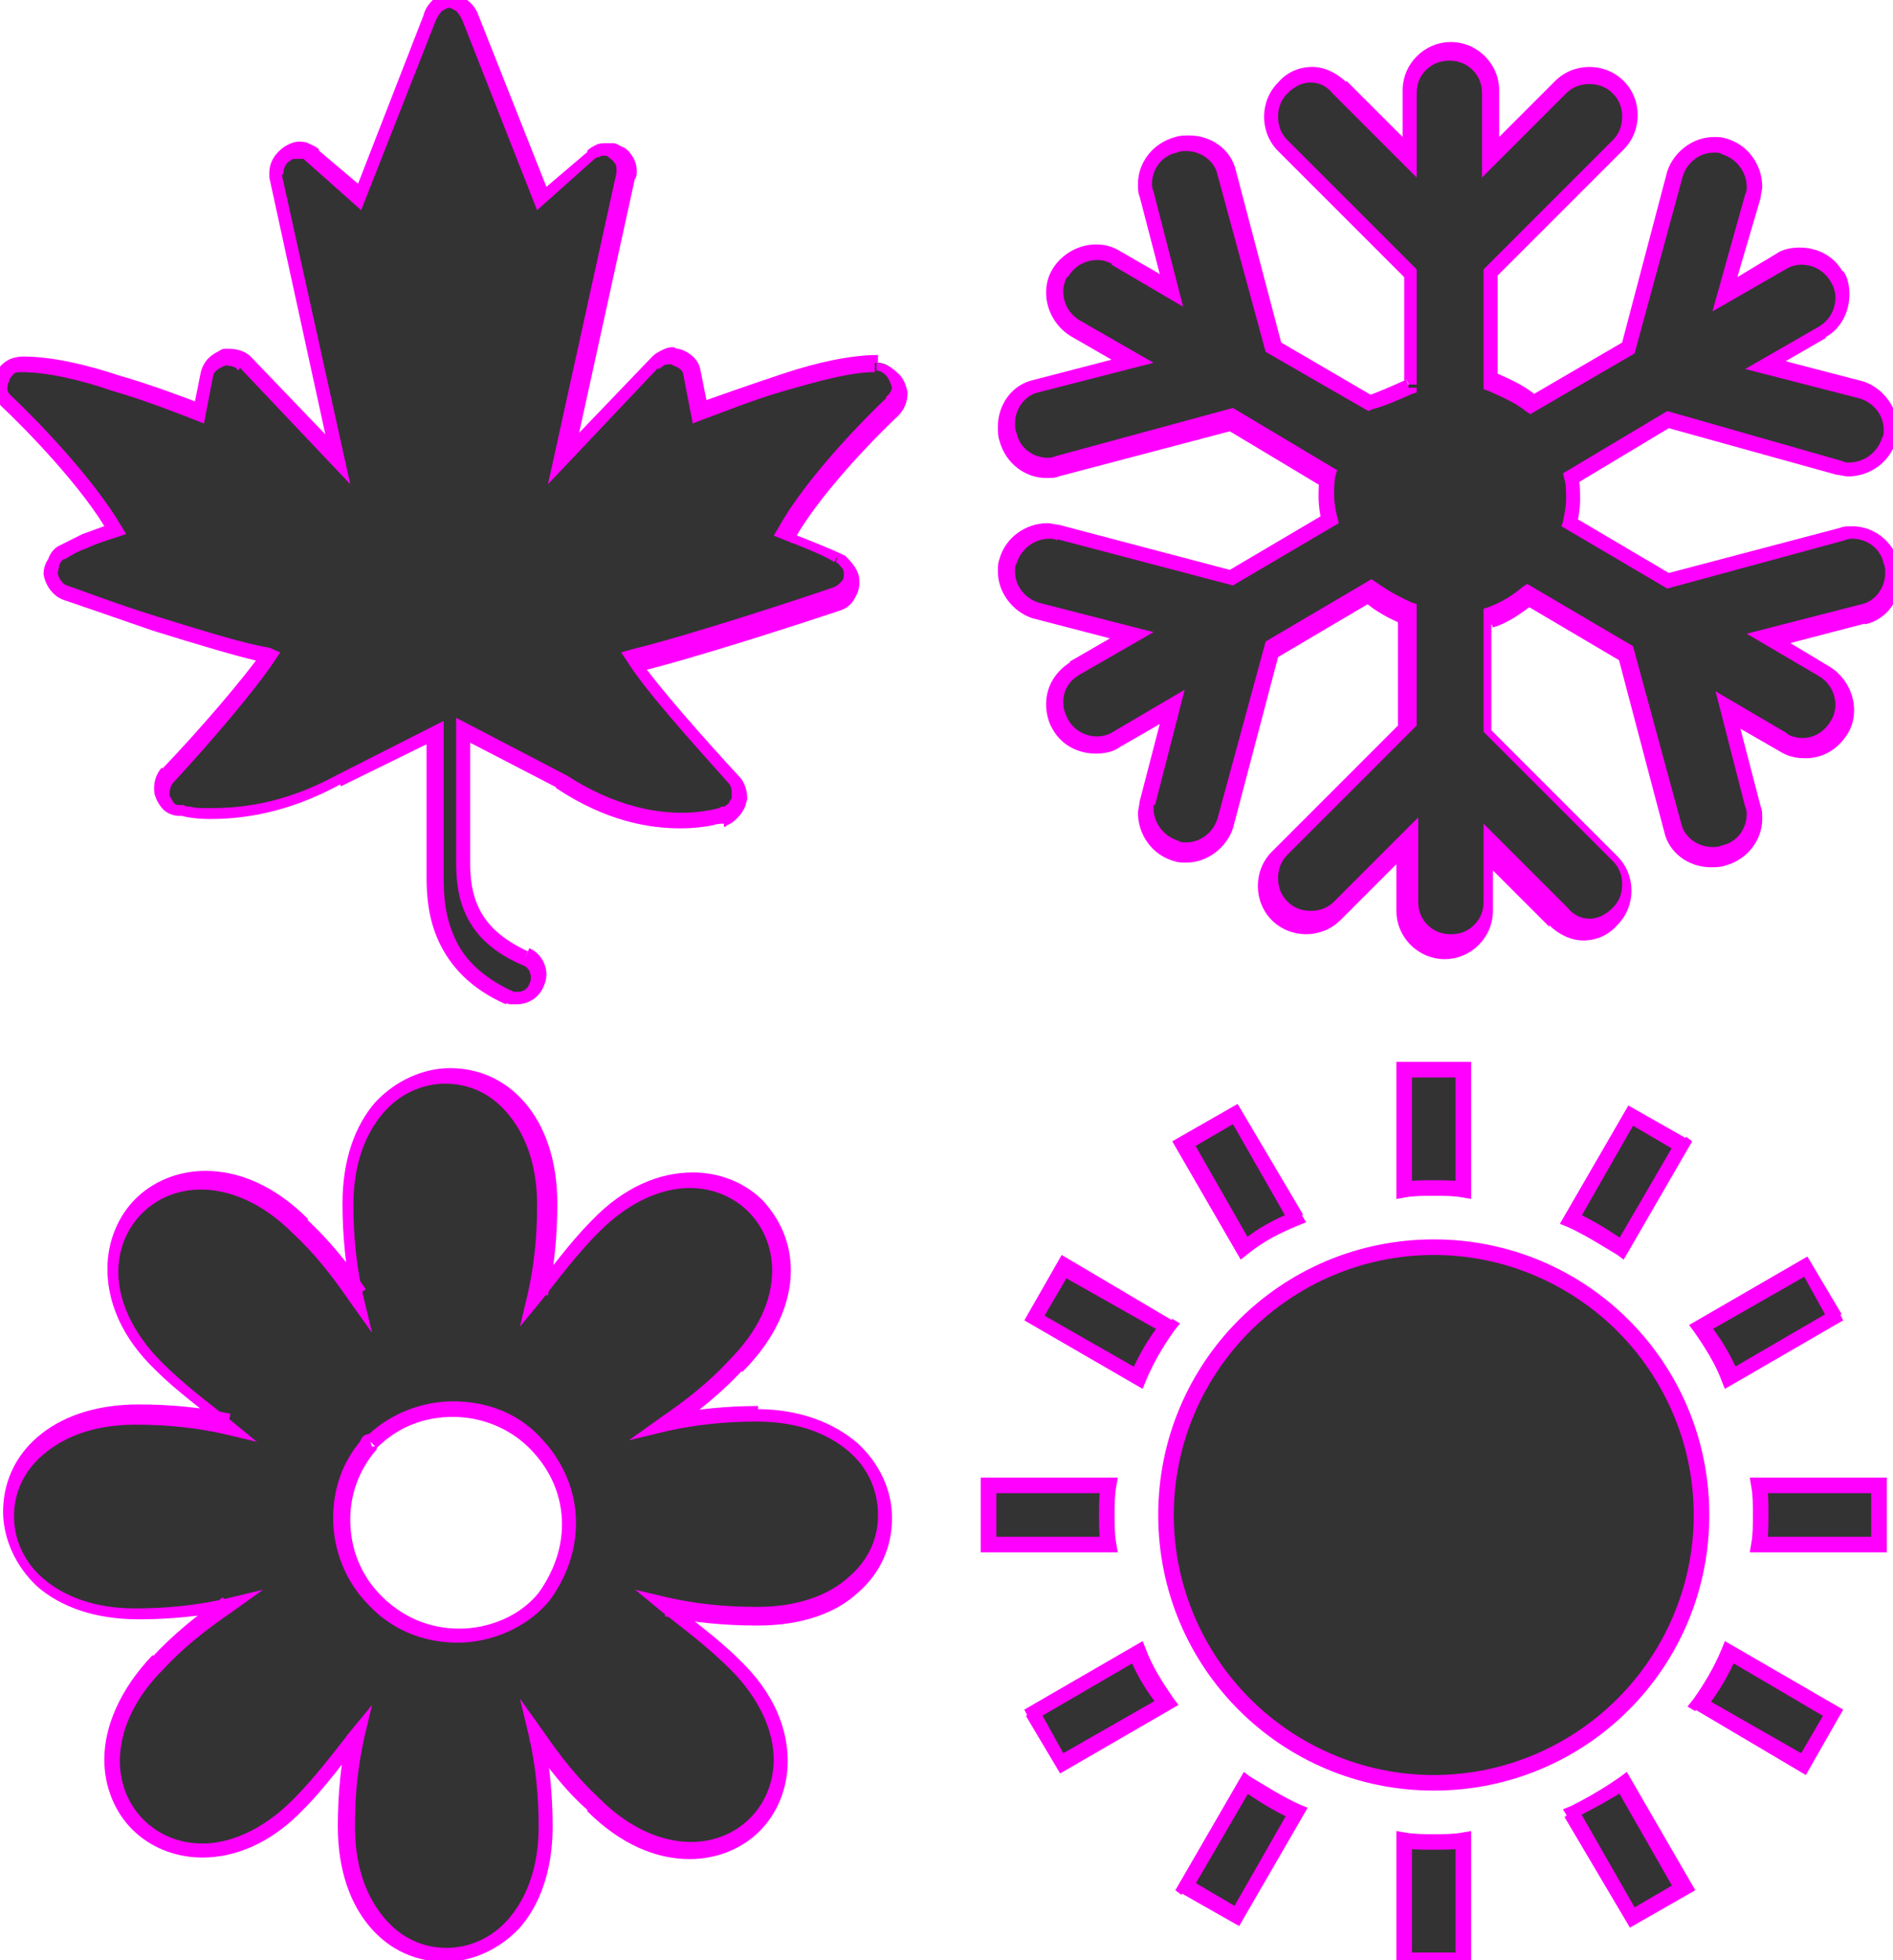 <?xml version="1.0" encoding="utf-8"?>
<!-- Generator: Adobe Illustrator 16.0.0, SVG Export Plug-In . SVG Version: 6.00 Build 0)  -->
<!DOCTYPE svg PUBLIC "-//W3C//DTD SVG 1.1//EN" "http://www.w3.org/Graphics/SVG/1.1/DTD/svg11.dtd">
<svg version="1.1" id="Layer_1" xmlns="http://www.w3.org/2000/svg" xmlns:xlink="http://www.w3.org/1999/xlink" x="0px" y="0px"
	 width="121.6px" height="125.9px" viewBox="64.3 -28.6 121.6 125.9" style="enable-background:new 64.3 -28.6 121.6 125.9;"
	 xml:space="preserve">
<style type="text/css">
<![CDATA[
	.st0{fill:#FF00FF;}
	.st1{fill:#333333;}
]]>
</style>
<g>
	<path class="st1" d="M120.7-5.3L120.7-5.3c-3.4,0-8.7,2.1-11.4,3.1l-0.5-2.5c-0.1-0.5-0.5-0.9-1-1c-0.1,0-0.3-0.1-0.4-0.1
		c-0.3,0-0.8,0.2-1,0.4l-5.9,6.2l4-18.2c0.2-0.6-0.2-1.2-0.7-1.5c-0.3-0.2-0.4-0.2-0.7-0.2s-0.7,0.1-0.9,0.3L99-16l-4.5-11.5
		c-0.2-0.5-0.8-1.1-1.3-1.1c-0.6,0-1.1,0.5-1.3,1.1L87.4-16l-3.1-2.7C84-19,83.7-19,83.4-19c-0.3,0-0.5,0.1-0.7,0.2
		c-0.5,0.3-0.8,0.9-0.7,1.5l4,18.2l-6-6.3c-0.3-0.3-0.7-0.4-1-0.4c-0.2,0-0.3,0-0.4,0.1c-0.5,0.2-0.9,0.5-1,1l-0.5,2.5
		c-2.7-1-8-3.1-11.4-3.1c-0.6,0-1.1,0.3-1.3,0.9c-0.3,0.5-0.1,1.2,0.3,1.5c1.5,1.4,5.3,5.3,7,8.3c-1.3,0.4-2.8,1-3.5,1.5
		c-0.4,0.3-0.7,0.9-0.7,1.4c0.1,0.5,0.4,1,0.9,1.2c1.7,0.6,9.4,3.3,13.1,4c-1.2,1.7-4,5-6.5,7.7c-0.3,0.3-0.5,0.9-0.3,1.4
		c0.2,0.5,0.5,0.9,1,0.9c0.1,0,0.8,0.2,2,0.2c1.8,0,4.7-0.3,8.3-2.2l6.2-3.1v8.3c0,2.3-0.4,6.4,4.8,8.8c0.2,0.1,0.3,0.1,0.5,0.1
		c0.5,0,1-0.3,1.2-0.8c0.3-0.7,0-1.5-0.7-1.8c-3.6-1.7-4-4-4-6.3v-8.4l6.3,3.3c3.2,2.1,5.9,2.5,7.7,2.5c1.7,0,2.8-0.4,2.9-0.4
		c0.4-0.2,0.8-0.6,0.9-1s0-0.9-0.3-1.3c-2.5-2.7-5.3-5.9-6.5-7.7c3.8-0.9,11.4-3.4,13.1-4c0.5-0.2,0.9-0.6,0.9-1.2
		c0.1-0.5-0.2-1-0.7-1.4c-0.7-0.4-2.2-1-3.5-1.5c1.6-3,5.4-6.9,6.9-8.3c0.3-0.3,0.5-0.7,0.5-1.1C122.1-4.6,121.4-5.3,120.7-5.3z"/>
	<path class="st0" d="M120.7-5.3v-0.5c-1.8,0-4,0.5-6.1,1.2c-2.1,0.7-4.1,1.4-5.5,1.9l0.2,0.5l0.5-0.1l-0.5-2.5
		c-0.1-0.7-0.7-1.2-1.4-1.4l0,0h0v0.3l0-0.3l0,0v0.3l0-0.3l0,0l0,0l0,0l0,0l0,0l-0.1,0c-0.1,0-0.1-0.1-0.3-0.1
		c-0.3,0-0.5,0.1-0.7,0.2c-0.2,0.1-0.4,0.2-0.6,0.4l0,0l-4.7,4.9l3.6-16.4l-0.5-0.1l0.5,0.2c0.1-0.2,0.1-0.3,0.1-0.5
		c0-0.4-0.1-0.7-0.3-1c-0.2-0.3-0.4-0.5-0.7-0.6l-0.3,0.4l0.3-0.4c-0.2-0.1-0.3-0.2-0.5-0.2c-0.2,0-0.3,0-0.5,0
		c-0.2,0-0.4,0-0.6,0.1c-0.2,0.1-0.4,0.2-0.6,0.4l0.4,0.4l-0.3-0.4l-2.7,2.3L95-27.7l0,0c-0.1-0.3-0.4-0.7-0.7-0.9
		c-0.3-0.3-0.6-0.5-1.1-0.5c-0.4,0-0.8,0.2-1.1,0.5c-0.3,0.3-0.5,0.6-0.6,1l0.5,0.2l-0.5-0.2l-4.2,10.8l-2.6-2.2l-0.3,0.4l0.4-0.4
		c-0.2-0.2-0.5-0.3-0.7-0.4c-0.2-0.1-0.4-0.1-0.6-0.1c-0.4,0-0.7,0.2-0.9,0.3l0,0l0,0c-0.6,0.4-1,1-1,1.7c0,0.1,0,0.2,0,0.3l0,0
		l3.6,16.5l-4.8-5l0,0c-0.4-0.4-1-0.5-1.4-0.5c-0.1,0-0.2,0-0.3,0c-0.1,0-0.3,0.1-0.4,0.2l0.4,0.4l-0.2-0.5
		c-0.3,0.1-0.6,0.3-0.8,0.5c-0.2,0.2-0.4,0.5-0.5,0.9v0l-0.5,2.5l0.5,0.1l0.2-0.5c-1.3-0.5-3.4-1.3-5.5-1.9
		c-2.1-0.7-4.3-1.2-6.1-1.2c-0.4,0-0.8,0.1-1.1,0.3c-0.3,0.2-0.6,0.5-0.7,0.9l0.5,0.2L64-4.7c-0.2,0.3-0.2,0.5-0.2,0.8
		c0,0.5,0.2,1,0.6,1.4l0.3-0.4l-0.3,0.4c1.5,1.4,5.3,5.3,6.9,8.2l0.4-0.2l-0.1-0.5c-0.7,0.2-1.4,0.5-2,0.7c-0.6,0.3-1.2,0.6-1.6,0.8
		l0,0l0,0c-0.3,0.2-0.5,0.5-0.6,0.8c-0.2,0.3-0.3,0.6-0.3,1v0l0,0c0.1,0.6,0.5,1.3,1.2,1.6l0,0l0,0c0.9,0.3,3.2,1.1,5.8,2
		c2.6,0.8,5.5,1.7,7.4,2.1l0.1-0.5l-0.4-0.3c-1.2,1.7-4,5-6.5,7.6l0.4,0.3l-0.4-0.4c-0.3,0.3-0.5,0.8-0.5,1.3c0,0.2,0,0.4,0.1,0.6
		l0,0c0.1,0.3,0.3,0.6,0.5,0.8c0.2,0.2,0.6,0.4,1,0.4v-0.3l0,0.3l0,0v-0.3l0,0.3c0,0,0.1,0,0.2,0c0.3,0.1,1,0.2,1.8,0.2
		c1.9,0,4.9-0.3,8.5-2.3L86,21.5l0.2,0.4l5.5-2.7v7.5c0,0.3,0,0.6,0,1c0,1.2,0.1,2.7,0.8,4.2c0.7,1.5,2,3,4.3,4l0.2-0.5l-0.2,0.4
		c0.1,0.1,0.3,0.1,0.4,0.1c0.1,0,0.2,0,0.3,0c0.7,0,1.4-0.4,1.7-1.1l-0.5-0.2l0.5,0.2c0.1-0.2,0.2-0.5,0.2-0.8
		c0-0.7-0.4-1.4-1.1-1.7L98,33l0.2-0.5c-1.7-0.8-2.6-1.7-3.1-2.7c-0.5-1-0.6-2-0.6-3.1v-7.6l5.6,2.9l0.2-0.4L100,22
		c3.3,2.2,6.1,2.6,8,2.6c0.9,0,1.6-0.1,2.1-0.2c0.3-0.1,0.5-0.1,0.6-0.1l0.2,0l0,0l-0.1-0.3v0.4l0.1,0l-0.1-0.3v0.4h0.1l0.1-0.1
		c0.3-0.1,0.5-0.3,0.7-0.5c0.2-0.2,0.4-0.5,0.5-0.8c0-0.1,0.1-0.3,0.1-0.4c0-0.4-0.1-0.9-0.4-1.3l0,0l0,0c-2.5-2.7-5.3-5.9-6.5-7.6
		l-0.4,0.3l0.1,0.5c3.8-0.9,11.4-3.4,13.2-4l0,0l0,0c0.3-0.1,0.6-0.3,0.8-0.6c0.2-0.3,0.4-0.7,0.4-1.1H119l0.5,0.1
		c0-0.1,0-0.2,0-0.3c0-0.3-0.1-0.6-0.3-0.9c-0.2-0.3-0.4-0.5-0.6-0.7l0,0l0,0c-0.8-0.4-2.3-1-3.6-1.5l-0.2,0.5l0.4,0.2
		c1.5-2.9,5.3-6.8,6.8-8.2l0,0l0,0c0.4-0.4,0.6-0.9,0.6-1.5v0l0,0c-0.1-0.5-0.3-1-0.7-1.3c-0.3-0.3-0.8-0.6-1.3-0.6V-5.3v0.5
		c0.2,0,0.4,0.1,0.6,0.3c0.2,0.2,0.3,0.5,0.4,0.8l0.5-0.1h-0.5c0,0.2-0.1,0.5-0.4,0.7l0.4,0.4l-0.3-0.4c-1.5,1.4-5.3,5.3-7,8.4
		l-0.3,0.5l0.5,0.2c1.3,0.5,2.8,1.1,3.4,1.5l0.2-0.4L118,7.5c0.2,0.1,0.3,0.3,0.4,0.4c0.1,0.1,0.1,0.3,0.1,0.4l0,0.1l0,0v0
		c0,0.2-0.1,0.3-0.2,0.4c-0.1,0.1-0.2,0.2-0.4,0.3l0.2,0.5l-0.2-0.5c-1.7,0.6-9.3,3.1-13,4l-0.7,0.2l0.4,0.6c1.2,1.9,4,5,6.5,7.8
		l0.4-0.3l-0.4,0.3c0.2,0.2,0.2,0.5,0.2,0.7l0,0.2c0,0.1-0.1,0.2-0.2,0.4c-0.1,0.1-0.3,0.2-0.4,0.3l0.2,0.4v-0.5l-0.1,0
		c-0.1,0-0.2,0-0.3,0.1c-0.4,0.1-1.3,0.3-2.4,0.3c-1.7,0-4.3-0.4-7.4-2.4l0,0l-7.1-3.7v9.2c0,1.2,0.1,2.4,0.7,3.6
		c0.6,1.2,1.7,2.3,3.6,3.1l0,0l0,0c0.3,0.1,0.5,0.4,0.5,0.8c0,0.1,0,0.2-0.1,0.4l0,0l0,0c-0.1,0.3-0.4,0.5-0.7,0.5
		c-0.1,0-0.1,0-0.2,0l-0.1,0l0,0l0,0c-2.2-1-3.3-2.3-3.8-3.5c-0.6-1.3-0.7-2.6-0.7-3.8c0-0.4,0-0.7,0-1v-9.1l-6.9,3.5l0,0
		c-3.5,1.9-6.3,2.1-8.1,2.1c-0.6,0-1,0-1.3-0.1c-0.2,0-0.3,0-0.4-0.1l-0.1,0l-0.2,0c-0.1,0-0.2,0-0.3-0.1c-0.1-0.1-0.2-0.3-0.3-0.5
		l0,0c0-0.1,0-0.2,0-0.2c0-0.2,0.1-0.5,0.2-0.6l0,0l0,0c2.5-2.7,5.3-6,6.5-7.8l0.4-0.6L81.6,13c-1.8-0.3-4.6-1.2-7.2-2
		c-2.6-0.8-4.9-1.7-5.8-2l-0.2,0.5L68.6,9c-0.3-0.1-0.5-0.4-0.6-0.8l-0.5,0.1H68c0-0.2,0.1-0.4,0.1-0.6c0.1-0.2,0.2-0.4,0.4-0.4
		l-0.3-0.4l0.3,0.4c0.3-0.2,0.8-0.5,1.4-0.7c0.6-0.3,1.3-0.5,1.9-0.7l0.6-0.2l-0.3-0.5c-1.8-3.1-5.6-7-7.1-8.4l0,0l0,0
		c-0.1-0.1-0.3-0.3-0.2-0.6c0-0.1,0-0.2,0.1-0.3l0,0l0-0.1c0.1-0.2,0.2-0.3,0.3-0.4c0.1-0.1,0.3-0.1,0.5-0.1c1.6,0,3.8,0.5,5.8,1.2
		c2.1,0.6,4.1,1.4,5.4,1.9l0.5,0.2l0.6-3.1v0c0-0.1,0.1-0.2,0.2-0.3c0.1-0.1,0.3-0.2,0.5-0.3l0.1,0L79-5.3l-0.1-0.1l0,0.2l0.1,0
		l-0.1-0.1l0,0.2h0l0.1,0c0.2,0,0.5,0.1,0.6,0.3L80-5.4l-0.4,0.3l7.2,7.6l-4.4-19.9L82-17.3l0.5-0.1l0-0.1c0-0.3,0.2-0.7,0.5-0.8
		l-0.3-0.4l0.2,0.4c0.2-0.1,0.3-0.1,0.5-0.1c0.2,0,0.3,0,0.3,0c0.1,0,0.1,0,0.2,0.1l0,0l3.6,3.2l4.8-12.2l0,0
		c0.1-0.2,0.2-0.4,0.4-0.6c0.2-0.1,0.3-0.2,0.5-0.2c0,0,0.2,0.1,0.4,0.2c0.2,0.2,0.3,0.4,0.4,0.6l0,0l4.8,12.2l3.7-3.3l0,0
		c0,0,0.1-0.1,0.2-0.1c0.1,0,0.2-0.1,0.3-0.1c0.2,0,0.2,0,0.2,0c0,0,0.1,0,0.2,0.1l0,0l0,0c0.1,0.1,0.3,0.2,0.4,0.4
		c0.1,0.1,0.1,0.3,0.1,0.4l0,0.2l0,0l-4.4,20l7.1-7.5l-0.4-0.3l0.4,0.4c0,0,0.2-0.1,0.3-0.2c0.1-0.1,0.3-0.1,0.4-0.1v-0.3l0,0.3l0,0
		v-0.3l0,0.3l0,0l0.1,0c0.1,0,0.1,0.1,0.3,0.1v-0.5l-0.1,0.5c0.3,0.1,0.6,0.3,0.6,0.6l0.6,3.1l0.5-0.2c1.4-0.5,3.3-1.3,5.4-1.9
		c2.1-0.6,4.2-1.2,5.8-1.2V-5.3z"/>
	<path class="st1" d="M158.3,47.8v-7.7h-3.8v7.7c0.6-0.1,1.3-0.1,1.9-0.1C157,47.7,157.7,47.7,158.3,47.8z M147.6,49.7l-3.9-6.7
		l-3.3,1.9l3.9,6.7C145.3,50.8,146.4,50.2,147.6,49.7z M172.4,44.9l-3.3-1.9l-3.9,6.7c1.2,0.5,2.3,1.2,3.3,1.9L172.4,44.9z
		 M139.3,56.6l-6.7-3.9l-1.9,3.3l6.7,3.9C137.9,58.7,138.5,57.6,139.3,56.6z M156.4,51.5c-9.5,0-17.2,7.7-17.2,17.2
		s7.7,17.2,17.2,17.2s17.2-7.7,17.2-17.2S165.9,51.5,156.4,51.5z M182.2,56l-1.9-3.3l-6.7,3.9c0.7,1,1.4,2.1,1.9,3.3L182.2,56z
		 M165.2,87.8l3.9,6.7l3.3-1.9l-3.9-6.7C167.5,86.6,166.4,87.2,165.2,87.8z M173.5,80.8l6.7,3.9l1.9-3.3l-6.7-3.9
		C174.9,78.7,174.3,79.8,173.5,80.8z M177.3,66.8c0.1,0.6,0.1,1.3,0.1,1.9s0,1.3-0.1,1.9h7.7v-3.8H177.3z M154.5,89.6v7.7h3.8v-7.7
		c-0.6,0.1-1.3,0.1-1.9,0.1C155.8,89.7,155.1,89.7,154.5,89.6z M140.4,92.6l3.3,1.9l3.9-6.7c-1.2-0.5-2.3-1.2-3.3-1.9L140.4,92.6z
		 M135.4,68.7c0-0.6,0-1.3,0.1-1.9h-7.7v3.8h7.7C135.4,70,135.4,69.4,135.4,68.7z M130.6,81.4l1.9,3.3l6.7-3.9
		c-0.7-1-1.4-2.1-1.9-3.3L130.6,81.4z"/>
	<path class="st0" d="M158.3,47.8h0.5v-8.2H154v8.8l0.6-0.1c0.5-0.1,1.2-0.1,1.8-0.1c0.6,0,1.3,0,1.8,0.1l0.6,0.1v-0.6H158.3
		l0.1-0.5c-0.7-0.1-1.4-0.1-2-0.1c-0.6,0-1.3,0-2,0.1l0.1,0.5h0.5v-7.2h2.8v7.2H158.3l0.1-0.5L158.3,47.8z M147.6,49.7l0.4-0.3
		l-4.2-7.1l-4.2,2.4l4.4,7.6l0.5-0.4c1-0.8,2-1.3,3.2-1.8l0.5-0.2l-0.3-0.5L147.6,49.7l-0.2-0.5c-1.2,0.5-2.4,1.1-3.4,2l0.3,0.4
		l0.4-0.3l-3.6-6.3l2.4-1.4l3.6,6.3L147.6,49.7l-0.2-0.5L147.6,49.7z M172.4,44.9l0.2-0.4l-3.7-2.1l-4.4,7.6l0.5,0.2
		c1.1,0.5,2.2,1.2,3.2,1.8l0.4,0.3l4.4-7.6l-0.4-0.3L172.4,44.9l-0.4-0.3l-3.9,6.7l0.4,0.3l0.3-0.4c-1-0.7-2.1-1.4-3.4-2l-0.2,0.5
		l0.4,0.3l3.6-6.3l2.9,1.7L172.4,44.9l-0.4-0.3L172.4,44.9z M139.3,56.6l0.3-0.4l-7.1-4.2l-2.4,4.2l7.6,4.4l0.2-0.5
		c0.5-1.2,1.1-2.2,1.8-3.2l0.4-0.5l-0.5-0.3L139.3,56.6l-0.4-0.3c-0.8,1-1.5,2.2-2,3.4l0.5,0.2l0.3-0.4l-6.3-3.6l1.4-2.4L139,57
		L139.3,56.6l-0.4-0.3L139.3,56.6z M156.4,51.5V51c-9.8,0-17.7,7.9-17.7,17.7s7.9,17.7,17.7,17.7s17.7-7.9,17.7-17.7
		S166.2,51,156.4,51V51.5V52c4.6,0,8.8,1.9,11.8,4.9c3,3,4.9,7.2,4.9,11.8s-1.9,8.8-4.9,11.8s-7.2,4.9-11.8,4.9s-8.8-1.9-11.8-4.9
		c-3-3-4.9-7.2-4.9-11.8s1.9-8.8,4.9-11.8c3-3,7.2-4.9,11.8-4.9V51.5z M182.2,56l0.4-0.2l-2.2-3.7l-7.6,4.4l0.3,0.4
		c0.7,1,1.4,2.1,1.8,3.2l0.2,0.5l7.6-4.4l-0.2-0.4L182.2,56l-0.3-0.4l-6.7,3.9l0.3,0.4l0.5-0.2c-0.5-1.3-1.2-2.4-2-3.4l-0.4,0.3
		l0.3,0.4l6.3-3.6l1.6,2.9L182.2,56l-0.3-0.4L182.2,56z M165.2,87.8l-0.4,0.3l4.2,7.1l4.2-2.4l-4.4-7.6l-0.4,0.3
		c-1,0.7-2,1.3-3.2,1.9l-0.5,0.2l0.3,0.5L165.2,87.8l0.2,0.4c1.2-0.6,2.3-1.2,3.4-1.9l-0.3-0.4l-0.4,0.3l3.6,6.3l-2.4,1.4l-3.6-6.3
		L165.2,87.8l0.2,0.4L165.2,87.8z M173.5,80.8l-0.3,0.4l7.1,4.2l2.4-4.2l-7.6-4.4l-0.2,0.5c-0.5,1.2-1.1,2.2-1.8,3.2l-0.4,0.5
		l0.5,0.3L173.5,80.8l0.4,0.3c0.8-1,1.5-2.2,2-3.4l-0.5-0.2l-0.3,0.4l6.3,3.7L180,84l-6.3-3.6L173.5,80.8l0.4,0.3L173.5,80.8z
		 M177.3,66.8l-0.5,0.1c0.1,0.5,0.1,1.2,0.1,1.8c0,0.6,0,1.3-0.1,1.8l-0.1,0.6h8.8v-4.8h-8.8l0.1,0.6L177.3,66.8v0.5h7.2v2.8h-7.2
		v0.5l0.5,0.1c0.1-0.7,0.1-1.4,0.1-2c0-0.6,0-1.3-0.1-2L177.3,66.8v0.5V66.8z M154.5,89.6H154v8.2h4.8V89l-0.6,0.1
		c-0.5,0.1-1.2,0.1-1.8,0.1c-0.6,0-1.3,0-1.8-0.1L154,89v0.6H154.5l-0.1,0.5c0.7,0.1,1.4,0.1,2,0.1c0.6,0,1.3,0,2-0.1l-0.1-0.5h-0.5
		v7.2H155v-7.2H154.5l-0.1,0.5L154.5,89.6z M140.4,92.6l-0.2,0.4l3.7,2.1l4.4-7.6l-0.5-0.2c-1.1-0.5-2.2-1.2-3.2-1.8l-0.4-0.3
		l-4.4,7.6l0.4,0.3L140.4,92.6l0.4,0.3l3.9-6.7l-0.4-0.3l-0.3,0.4c1,0.7,2.1,1.4,3.4,2l0.2-0.5l-0.4-0.3l-3.6,6.3l-2.9-1.7
		L140.4,92.6l0.4,0.3L140.4,92.6z M135.4,68.7h0.5c0-0.6,0-1.3,0.1-1.8l0.1-0.6h-8.8v4.8h8.8l-0.1-0.6c-0.1-0.5-0.1-1.1-0.1-1.8
		H135.4h-0.5c0,0.7,0,1.3,0.1,2l0.5-0.1v-0.5h-7.2v-2.8h7.2v-0.5l-0.5-0.1c-0.1,0.7-0.1,1.4-0.1,2H135.4z M130.6,81.4l-0.4,0.2
		l2.2,3.7l7.6-4.4l-0.3-0.4c-0.7-1-1.4-2.1-1.8-3.2l-0.2-0.5l-7.6,4.4l0.2,0.4L130.6,81.4l0.3,0.4l6.7-3.9l-0.3-0.4l-0.5,0.2
		c0.5,1.3,1.2,2.4,2,3.4l0.4-0.3l-0.3-0.4l-6.3,3.6l-1.6-2.9L130.6,81.4l0.3,0.4L130.6,81.4z"/>
	<path class="st1" d="M154.8-3.9v-7.2l-8.2-8.2c-1-1-1-2.7,0-3.7c1.1-1.1,2.7-1.1,3.7,0l4.5,4.5v-4.2c0-1.4,1.2-2.6,2.6-2.6
		c1.4,0,2.6,1.2,2.6,2.6v4.2l4.5-4.5c1-1,2.7-1,3.7,0s1,2.7,0,3.7l-8.2,8.2v7.2c0.9,0.4,1.8,0.8,2.5,1.4l6.2-3.6l3-11.2
		c0.4-1.3,1.8-2.2,3.2-1.8c1.4,0.4,2.2,1.8,1.9,3.2L175-9.6l3.6-2.1c1.2-0.7,2.9-0.3,3.6,1c0.7,1.2,0.3,2.9-1,3.6L177.6-5l6.2,1.6
		c1.3,0.4,2.2,1.8,1.8,3.2c-0.4,1.4-1.8,2.2-3.2,1.9l-11-3.1l-6.2,3.7c0.1,0.4,0.1,0.9,0.1,1.4s-0.1,1-0.2,1.5l6.3,3.7l11.2-3
		c1.3-0.4,2.8,0.4,3.2,1.9c0.4,1.4-0.4,2.9-1.8,3.2l-6.2,1.6l3.6,2.1c1.2,0.7,1.7,2.3,1,3.6c-0.7,1.3-2.3,1.7-3.6,1l-3.6-2.1
		l1.6,6.2c0.4,1.3-0.4,2.8-1.9,3.2c-1.4,0.4-2.9-0.4-3.2-1.8l-3-11.2l-6.3-3.7c-0.7,0.6-1.5,1.1-2.4,1.4v7.3l8.2,8.2
		c1,1,1,2.7,0,3.7c-1.1,1.1-2.7,1.1-3.7,0L160,26v3.8c0,1.4-1.2,2.6-2.6,2.6c-1.4,0-2.6-1.2-2.6-2.6v-4.2l-4.5,4.5c-1,1-2.7,1-3.7,0
		s-1-2.7,0-3.7l8.2-8.2v-7.3c-0.9-0.4-1.7-0.8-2.4-1.4l-6.3,3.7l-3,11.2c-0.4,1.3-1.8,2.2-3.2,1.8c-1.4-0.4-2.2-1.8-1.9-3.2l1.6-6.2
		l-3.6,2.1c-1.2,0.7-2.9,0.3-3.6-1c-0.7-1.3-0.3-2.9,1-3.6l3.6-2.1l-6.2-1.6c-1.3-0.4-2.2-1.8-1.8-3.2c0.4-1.4,1.8-2.2,3.2-1.9
		l11.2,3l6.3-3.7c-0.1-0.4-0.2-1-0.2-1.5c0-0.4,0-0.9,0.1-1.4l-6.2-3.7l-11.2,3c-1.3,0.4-2.8-0.4-3.2-1.9c-0.4-1.4,0.4-2.9,1.8-3.2
		l6.2-1.6l-3.6-2.1c-1.2-0.7-1.7-2.3-1-3.6c0.7-1.2,2.3-1.7,3.6-1l3.6,2.1l-1.6-6.2c-0.4-1.3,0.4-2.8,1.9-3.2
		c1.4-0.4,2.9,0.4,3.2,1.8l3,11.2l6.2,3.6C153-3.1,153.9-3.5,154.8-3.9z"/>
	<path class="st0" d="M154.8-3.9h0.5v-7.4l-8.3-8.3c-0.4-0.4-0.6-0.9-0.6-1.5s0.2-1.1,0.6-1.5c0.5-0.5,1-0.7,1.5-0.7
		c0.5,0,1,0.2,1.4,0.7l0,0l5.4,5.4v-5.4c0-0.6,0.2-1.1,0.6-1.5c0.4-0.4,0.9-0.6,1.5-0.6c0.6,0,1.1,0.2,1.5,0.6
		c0.4,0.4,0.6,0.9,0.6,1.5v5.4l5.4-5.4c0.4-0.4,0.9-0.6,1.5-0.6c0.6,0,1.1,0.2,1.5,0.6c0.4,0.4,0.6,0.9,0.6,1.5s-0.2,1.1-0.6,1.5
		l-8.3,8.3v7.7l0.3,0.1c0.9,0.4,1.8,0.8,2.4,1.3l0.3,0.2l6.7-3.9l3.1-11.4l-0.5-0.1l0.5,0.1c0.3-0.9,1.1-1.5,2-1.5
		c0.2,0,0.4,0,0.5,0.1c1,0.3,1.6,1.2,1.6,2.1c0,0.2,0,0.3-0.1,0.5l0.5,0.1l-0.5-0.1l-2.1,7.5l4.7-2.7c0.3-0.2,0.7-0.3,1-0.3
		c0.8,0,1.5,0.4,1.9,1.1l0,0l0,0c0.2,0.3,0.3,0.7,0.3,1c0,0.8-0.4,1.5-1.1,1.9l0,0l-4.7,2.7l7.4,1.9l0.1-0.5l-0.1,0.5
		c0.9,0.3,1.5,1.1,1.5,2c0,0.2,0,0.4-0.1,0.5c-0.3,1-1.2,1.6-2.1,1.6c-0.2,0-0.3,0-0.5-0.1l-0.1,0.5l0.1-0.5l-11.2-3.2l-6.7,4
		l0.1,0.4c0.1,0.3,0.1,0.8,0.1,1.3c0,0.4-0.1,0.9-0.2,1.4l-0.1,0.3l6.8,4l11.4-3.1l0,0c0.2-0.1,0.4-0.1,0.5-0.1c0.9,0,1.8,0.6,2,1.6
		l0,0l0,0c0.1,0.2,0.1,0.4,0.1,0.6c0,0.9-0.6,1.8-1.5,2l0,0l-7.4,1.9l4.6,2.7c0.7,0.4,1.1,1.1,1.1,1.9c0,0.3-0.1,0.7-0.3,1
		c-0.4,0.7-1.1,1.1-1.8,1.1c-0.4,0-0.7-0.1-1.1-0.3l-0.2,0.4l0.3-0.4l-4.6-2.7l1.9,7.4l0,0c0.1,0.2,0.1,0.4,0.1,0.5
		c0,0.9-0.6,1.8-1.6,2l0,0l0,0c-0.2,0.1-0.4,0.1-0.6,0.1c-0.9,0-1.8-0.6-2-1.5l0,0l-3.1-11.4l-6.8-4l-0.3,0.2
		c-0.7,0.6-1.4,1-2.2,1.3l-0.3,0.1v7.9l8.3,8.3c0.4,0.4,0.6,0.9,0.6,1.5s-0.2,1.1-0.6,1.5c-0.5,0.5-1,0.7-1.5,0.7
		c-0.5,0-1-0.2-1.4-0.7l0,0l-5.4-5.4v5c0,0.6-0.2,1.1-0.6,1.5c-0.4,0.4-0.9,0.6-1.5,0.6c-0.6,0-1.1-0.2-1.5-0.6
		c-0.4-0.4-0.6-0.9-0.6-1.5v-5.4l-5.4,5.4c-0.4,0.4-0.9,0.6-1.5,0.6c-0.6,0-1.1-0.2-1.5-0.6c-0.4-0.4-0.6-0.9-0.6-1.5
		s0.2-1.1,0.6-1.5l8.3-8.3v-7.8l-0.3-0.1c-0.9-0.4-1.6-0.8-2.3-1.3l-0.3-0.2l-6.8,4l-3.1,11.4l0.5,0.1l-0.5-0.1
		c-0.3,0.9-1.1,1.5-2,1.5c-0.2,0-0.4,0-0.5-0.1c-1-0.3-1.6-1.2-1.6-2.1c0-0.2,0-0.3,0.1-0.5L138,23l0.5,0.1l1.9-7.4l-4.6,2.7
		c-0.3,0.2-0.7,0.3-1,0.3c-0.8,0-1.5-0.4-1.9-1.1c-0.2-0.4-0.3-0.7-0.3-1.1c0-0.8,0.4-1.4,1.1-1.8l0,0l4.7-2.7l-7.4-1.9l-0.1,0.5
		l0.1-0.5c-0.9-0.3-1.5-1.1-1.5-2c0-0.2,0-0.4,0.1-0.5v0c0.3-1,1.2-1.6,2.1-1.6c0.2,0,0.3,0,0.5,0.1l0.1-0.5L132.1,6L143.5,9l6.8-4
		l-0.1-0.4c-0.1-0.4-0.2-0.9-0.2-1.4c0-0.4,0-0.9,0.1-1.3l0.1-0.3l-6.7-4l-11.4,3.1l0,0c-0.2,0.1-0.4,0.1-0.5,0.1
		c-0.9,0-1.8-0.6-2-1.6l0,0l0,0c-0.1-0.2-0.1-0.4-0.1-0.6c0-0.9,0.6-1.8,1.5-2l0,0l7.4-1.9L133.7-8c-0.7-0.4-1.1-1.1-1.1-1.9
		c0-0.3,0.1-0.7,0.3-1l-0.4-0.2l0.4,0.3c0.4-0.7,1.1-1.1,1.9-1.1c0.3,0,0.7,0.1,1,0.3l0.2-0.4l-0.3,0.4l4.6,2.7l-1.9-7.4l0,0
		c-0.1-0.2-0.1-0.4-0.1-0.5c0-0.9,0.6-1.8,1.6-2l0,0l0,0c0.2-0.1,0.4-0.1,0.6-0.1c0.9,0,1.8,0.6,2,1.5l0,0l3.1,11.4l6.6,3.8l0.2-0.1
		c0.8-0.2,1.7-0.6,2.6-1l0.3-0.1v-0.3H154.8l-0.2-0.5c-0.9,0.4-1.8,0.8-2.4,1l0.1,0.5l0.3-0.4l-6-3.5l-2.9-11l-0.5,0.1l0.5-0.1
		c-0.3-1.4-1.6-2.3-3-2.3c-0.3,0-0.6,0-0.9,0.1l0.1,0.5l-0.1-0.5c-1.5,0.4-2.4,1.7-2.4,3c0,0.3,0,0.6,0.1,0.8l0.5-0.1l-0.5,0.1
		l1.3,5l-2.6-1.5l0,0c-0.5-0.3-1-0.4-1.5-0.4c-1.1,0-2.2,0.6-2.8,1.6l0,0l0,0c-0.3,0.5-0.4,1-0.4,1.5c0,1.1,0.6,2.2,1.6,2.8l2.6,1.5
		l-5,1.3l0.1,0.5l-0.1-0.5c-1.4,0.3-2.3,1.6-2.3,3c0,0.3,0,0.6,0.1,0.9l0.5-0.1l-0.5,0.1c0.4,1.5,1.7,2.4,3,2.4c0.3,0,0.6,0,0.8-0.1
		l-0.1-0.5l0.1,0.5l11-2.9l6,3.6l0.3-0.4l-0.5-0.1C149,2.4,149,2.9,149,3.3c0,0.6,0.1,1.2,0.2,1.6l0.5-0.1l-0.3-0.4L143.3,8l-11-2.9
		l0,0c-0.2,0-0.5-0.1-0.7-0.1c-1.4,0-2.7,0.9-3.1,2.3v0c-0.1,0.3-0.1,0.5-0.1,0.8c0,1.4,1,2.6,2.2,3l0,0l5,1.3l-2.6,1.5l0.3,0.4
		l-0.2-0.4c-1,0.6-1.6,1.6-1.6,2.7c0,0.5,0.1,1.1,0.4,1.6c0.6,1.1,1.7,1.6,2.8,1.6c0.5,0,1.1-0.1,1.5-0.4l2.6-1.5l-1.3,5l0,0
		c0,0.2-0.1,0.5-0.1,0.7c0,1.4,0.9,2.7,2.3,3.1c0.3,0.1,0.5,0.1,0.8,0.1c1.4,0,2.6-1,3-2.2l0,0l2.9-11l6.1-3.6l-0.3-0.4l-0.3,0.4
		c0.8,0.7,1.6,1.1,2.5,1.5l0.2-0.5h-0.5V18l-8.1,8.1c-0.6,0.6-0.9,1.4-0.9,2.2s0.3,1.6,0.9,2.2c0.6,0.6,1.4,0.9,2.2,0.9
		c0.8,0,1.6-0.3,2.2-0.9l3.6-3.6v3c0,1.7,1.4,3.1,3.1,3.1c1.7,0,3.1-1.4,3.1-3.1v-2.6l3.6,3.6l0.4-0.4l-0.4,0.3c0.6,0.6,1.4,1,2.2,1
		c0.8,0,1.6-0.3,2.2-1c0.6-0.6,0.9-1.4,0.9-2.2s-0.3-1.6-0.9-2.2l-8.1-8.1v-7.1H160l0.2,0.5c1-0.3,1.8-0.9,2.6-1.5l-0.3-0.4
		l-0.3,0.4l6.1,3.6l2.9,11l0.5-0.1l-0.5,0.1c0.3,1.4,1.6,2.3,3,2.3c0.3,0,0.6,0,0.9-0.1l-0.1-0.5l0.1,0.5c1.5-0.4,2.4-1.7,2.4-3
		c0-0.3,0-0.6-0.1-0.8l-0.5,0.1l0.5-0.1l-1.3-5l2.6,1.5l0,0c0.5,0.3,1,0.4,1.6,0.4c1.1,0,2.1-0.6,2.7-1.6c0.3-0.5,0.4-1,0.4-1.5
		c0-1.1-0.6-2.2-1.6-2.8l-2.5-1.5l5-1.3L184,11l0.1,0.5c1.4-0.3,2.3-1.6,2.3-3c0-0.3,0-0.6-0.1-0.9l-0.5,0.1l0.5-0.1
		c-0.4-1.5-1.7-2.4-3-2.4c-0.3,0-0.6,0-0.8,0.1l0.1,0.5l-0.1-0.5l-11,2.9l-6.1-3.6l-0.3,0.4l0.5,0.1c0.1-0.5,0.2-1,0.2-1.6
		c0-0.5,0-1-0.1-1.5l-0.5,0.1l0.3,0.4l6-3.6l10.8,3l0,0c0.2,0,0.5,0.1,0.7,0.1c1.4,0,2.7-0.9,3.1-2.3c0.1-0.3,0.1-0.5,0.1-0.8
		c0-1.4-1-2.6-2.2-3l0,0l-5-1.3l2.6-1.5l-0.3-0.4l0.2,0.4c1.1-0.6,1.6-1.7,1.6-2.8c0-0.5-0.1-1.1-0.4-1.5l-0.4,0.3l0.4-0.2
		c-0.6-1.1-1.7-1.6-2.8-1.6c-0.5,0-1.1,0.1-1.5,0.4l-2.5,1.5l1.5-5.1l0,0c0-0.2,0.1-0.5,0.1-0.7c0-1.4-0.9-2.7-2.3-3.1
		c-0.3-0.1-0.5-0.1-0.8-0.1c-1.4,0-2.6,1-3,2.2l0,0l-2.9,11l-6,3.5l0.3,0.4l0.3-0.4c-0.8-0.7-1.7-1.1-2.6-1.5L160-3.9h0.5v-7
		l8.1-8.1c0.6-0.6,0.9-1.4,0.9-2.2s-0.3-1.6-0.9-2.2c-0.6-0.6-1.4-0.9-2.2-0.9c-0.8,0-1.6,0.3-2.2,0.9l-3.6,3.6v-3
		c0-1.7-1.4-3.1-3.1-3.1c-1.7,0-3.1,1.4-3.1,3.1v3l-3.6-3.6l-0.4,0.4l0.4-0.3c-0.6-0.6-1.4-1-2.2-1c-0.8,0-1.6,0.3-2.2,1
		c-0.6,0.6-0.9,1.4-0.9,2.2s0.3,1.6,0.9,2.2l8.1,8.1v7H154.8l-0.2-0.5L154.8-3.9z"/>
	<path class="st1" d="M113,62.2c-2,0-4,0.2-5.8,0.6c1.6-1.1,3.1-2.3,4.4-3.7c7.8-7.7-1.3-16.8-9-9c-1.4,1.4-2.6,3-3.7,4.4
		c0.4-1.8,0.6-3.7,0.6-5.8c0-11-12.8-11-12.8,0c0,2,0.2,4,0.6,5.8c-1.1-1.6-2.3-3.1-3.7-4.4c-7.8-7.8-16.9,1.3-9.1,9
		c1.4,1.4,3,2.6,4.4,3.7c-1.8-0.4-3.7-0.6-5.8-0.6c-11,0-11,12.8,0,12.8c2,0,4-0.2,5.8-0.6c-1.6,1.1-3.1,2.3-4.4,3.7
		c-7.8,7.8,1.3,16.9,9,9.1c1.4-1.4,2.6-3,3.7-4.4c-0.4,1.8-0.6,3.7-0.6,5.8c0,11,12.8,11,12.8,0c0-2-0.2-4-0.6-5.8
		c1.1,1.6,2.3,3.1,3.7,4.4c7.8,7.8,16.9-1.3,9.1-9c-1.4-1.4-3-2.6-4.4-3.7c1.8,0.4,3.7,0.6,5.8,0.6C124,75.2,124,62.2,113,62.2z
		 M88.1,64c2.9-2.9,7.7-2.9,10.5,0c2.8,2.8,2.9,6.9,0.6,9.9c-1.3,1.6-3.4,2.5-5.5,2.5c-4.2,0-7.5-3.4-7.5-7.5c0-1.8,0.6-3.4,1.7-4.7
		C87.9,64.2,87.9,64,88.1,64z"/>
	<path class="st0" d="M113,62.2v-0.5c-2,0-4.1,0.2-5.9,0.6l0.1,0.5l0.3,0.4c1.6-1.1,3.1-2.3,4.5-3.8l-0.4-0.3l0.4,0.4
		c2.2-2.2,3.1-4.5,3.1-6.5c0-1.8-0.7-3.3-1.8-4.5c-1.1-1.1-2.7-1.8-4.5-1.8c-2.1,0-4.4,0.9-6.5,3.1l0,0c-1.4,1.4-2.6,3.1-3.7,4.4
		l0.4,0.3l0.5,0.1c0.4-1.8,0.6-3.8,0.6-5.9c0-2.8-0.8-5-2.1-6.5c-1.3-1.5-3-2.2-4.8-2.2c-1.7,0-3.5,0.8-4.8,2.2
		c-1.3,1.5-2.1,3.7-2.1,6.5c0,2,0.2,4.1,0.6,5.9l0.5-0.1l0.4-0.3c-1.1-1.6-2.3-3.1-3.8-4.5l-0.3,0.4l0.4-0.4
		c-2.2-2.2-4.5-3.1-6.6-3.1c-1.8,0-3.4,0.7-4.5,1.8c-1.1,1.1-1.8,2.7-1.8,4.5c0,2.1,0.9,4.4,3.1,6.5l0,0c1.4,1.4,3.1,2.6,4.4,3.7
		l0.3-0.4l0.1-0.5c-1.8-0.4-3.8-0.6-5.9-0.6c-2.8,0-5,0.8-6.5,2.1c-1.5,1.3-2.2,3-2.2,4.8c0,1.7,0.8,3.5,2.2,4.8
		c1.5,1.3,3.7,2.1,6.5,2.1c2,0,4.1-0.2,5.9-0.6l-0.1-0.5L78.6,74c-1.6,1.1-3.1,2.3-4.5,3.8l0.4,0.3l-0.4-0.4
		C72,79.9,71,82.3,71,84.4c0,1.8,0.7,3.4,1.8,4.5c1.1,1.1,2.7,1.8,4.5,1.8c2.1,0,4.4-0.9,6.5-3.1l0,0c1.4-1.4,2.6-3.1,3.7-4.4
		l-0.4-0.3l-0.5-0.1c-0.4,1.8-0.6,3.8-0.6,5.9c0,2.8,0.8,5,2.1,6.5c1.3,1.5,3,2.2,4.8,2.2c1.7,0,3.5-0.8,4.8-2.2
		c1.3-1.5,2.1-3.7,2.1-6.5c0-2-0.2-4.1-0.6-5.9l-0.5,0.1l-0.4,0.3c1.1,1.6,2.3,3.2,3.8,4.5l0.3-0.4l-0.4,0.4
		c2.2,2.2,4.5,3.1,6.6,3.1c1.8,0,3.4-0.7,4.5-1.8c1.1-1.1,1.8-2.7,1.8-4.5c0-2.1-0.9-4.4-3.1-6.5l0,0c-1.4-1.4-3.1-2.6-4.4-3.7
		l-0.3,0.4l-0.1,0.5c1.8,0.4,3.8,0.6,5.9,0.6h0l0.1,0c2.8,0,5-0.8,6.4-2.1c1.5-1.3,2.2-3,2.2-4.8c0-1.8-0.8-3.5-2.2-4.8
		c-1.5-1.3-3.7-2.2-6.5-2.2V62.2v0.5c2.7,0,4.6,0.8,5.9,1.9c1.3,1.1,1.9,2.6,1.9,4.1c0,1.5-0.6,2.9-1.9,4c-1.2,1.1-3.2,1.9-5.8,1.9
		l-0.1,0h0h0c-2.1,0-3.9-0.2-5.7-0.6l-2.1-0.5l1.7,1.4c1.4,1.1,3,2.3,4.4,3.7l0,0h0c2,2,2.8,4.1,2.8,5.8c0,3-2.3,5.3-5.3,5.3
		c-1.8,0-3.9-0.8-5.9-2.8l0,0l0,0c-1.4-1.3-2.5-2.7-3.6-4.3l-1.5-2.1l0.6,2.5c0.4,1.8,0.6,3.7,0.6,5.7c0,2.7-0.8,4.6-1.9,5.9
		c-1.1,1.3-2.6,1.9-4,1.9c-1.5,0-2.9-0.6-4-1.9c-1.1-1.3-1.9-3.2-1.9-5.9c0-2.1,0.2-3.9,0.6-5.7l0.5-2.1l-1.4,1.7
		c-1.1,1.4-2.3,3-3.7,4.4l0,0l0,0c-2,2-4.1,2.8-5.8,2.8c-3,0-5.3-2.3-5.3-5.3c0-1.8,0.8-3.9,2.8-5.9l0,0l0,0
		c1.3-1.4,2.7-2.5,4.3-3.6l2.1-1.5l-2.5,0.6c-1.8,0.4-3.7,0.6-5.7,0.6c-2.7,0-4.6-0.8-5.9-1.9c-1.3-1.1-1.9-2.6-1.9-4
		c0-1.5,0.6-2.9,1.9-4c1.3-1.1,3.2-1.9,5.9-1.9c2.1,0,3.9,0.2,5.7,0.6l2.1,0.5l-1.7-1.4c-1.4-1.1-3-2.3-4.4-3.7l0,0v0
		c-2-2-2.8-4.1-2.8-5.8c0-3,2.3-5.3,5.3-5.3c1.8,0,3.9,0.8,5.9,2.8l0,0l0,0c1.4,1.3,2.5,2.7,3.6,4.3l1.5,2.1l-0.6-2.5
		c-0.4-1.8-0.6-3.7-0.6-5.7c0-2.7,0.8-4.6,1.9-5.9c1.1-1.3,2.6-1.9,4-1.9c1.5,0,2.9,0.6,4,1.9c1.1,1.3,1.9,3.2,1.9,5.9
		c0,2.1-0.2,3.9-0.6,5.7l-0.5,2.1l1.4-1.7c1.1-1.4,2.3-3,3.7-4.4l0,0h0c2-2,4.1-2.8,5.8-2.8c3,0,5.3,2.3,5.3,5.3
		c0,1.8-0.8,3.8-2.8,5.8l0,0l0,0c-1.3,1.4-2.7,2.5-4.3,3.6l-2.1,1.5l2.5-0.6c1.8-0.4,3.7-0.6,5.7-0.6V62.2z M88.1,64l0.4,0.4
		c1.4-1.4,3.1-2,4.9-2c1.8,0,3.6,0.7,4.9,2l0,0l0,0c1.4,1.4,2.1,3.1,2.1,4.9c0,1.5-0.5,3-1.5,4.4l0.4,0.3l-0.4-0.3
		c-1.2,1.5-3.2,2.3-5.1,2.3c-2,0-3.7-0.8-5-2.1c-1.3-1.3-2-3-2-4.9c0-1.7,0.6-3.2,1.6-4.4l0.1-0.1v-0.2h-0.3l0.2,0.1l0-0.1h-0.3
		l0.2,0.1l-0.3-0.1l0.2,0.3l0.1-0.1l-0.3-0.1l0.2,0.3l-0.2-0.2v0.3l0.2-0.1l-0.2-0.2v0.3h0.2l0.1-0.1L88.1,64v-0.5
		c-0.1,0-0.3,0-0.4,0.1c-0.2,0.1-0.2,0.3-0.3,0.4c0,0.1,0,0.2,0,0.2h0.5l-0.4-0.3c-1.2,1.4-1.8,3.1-1.8,5c0,2.2,0.9,4.2,2.3,5.6
		c1.4,1.5,3.4,2.4,5.7,2.4c2.2,0,4.5-1,5.9-2.7l0,0l0,0c1.1-1.5,1.7-3.2,1.7-5c0-2-0.8-4-2.4-5.6L98.6,64l0.4-0.3
		c-1.5-1.6-3.5-2.3-5.6-2.3c-2,0-4.1,0.8-5.6,2.3L88.1,64v-0.5V64z"/>
</g>
</svg>
